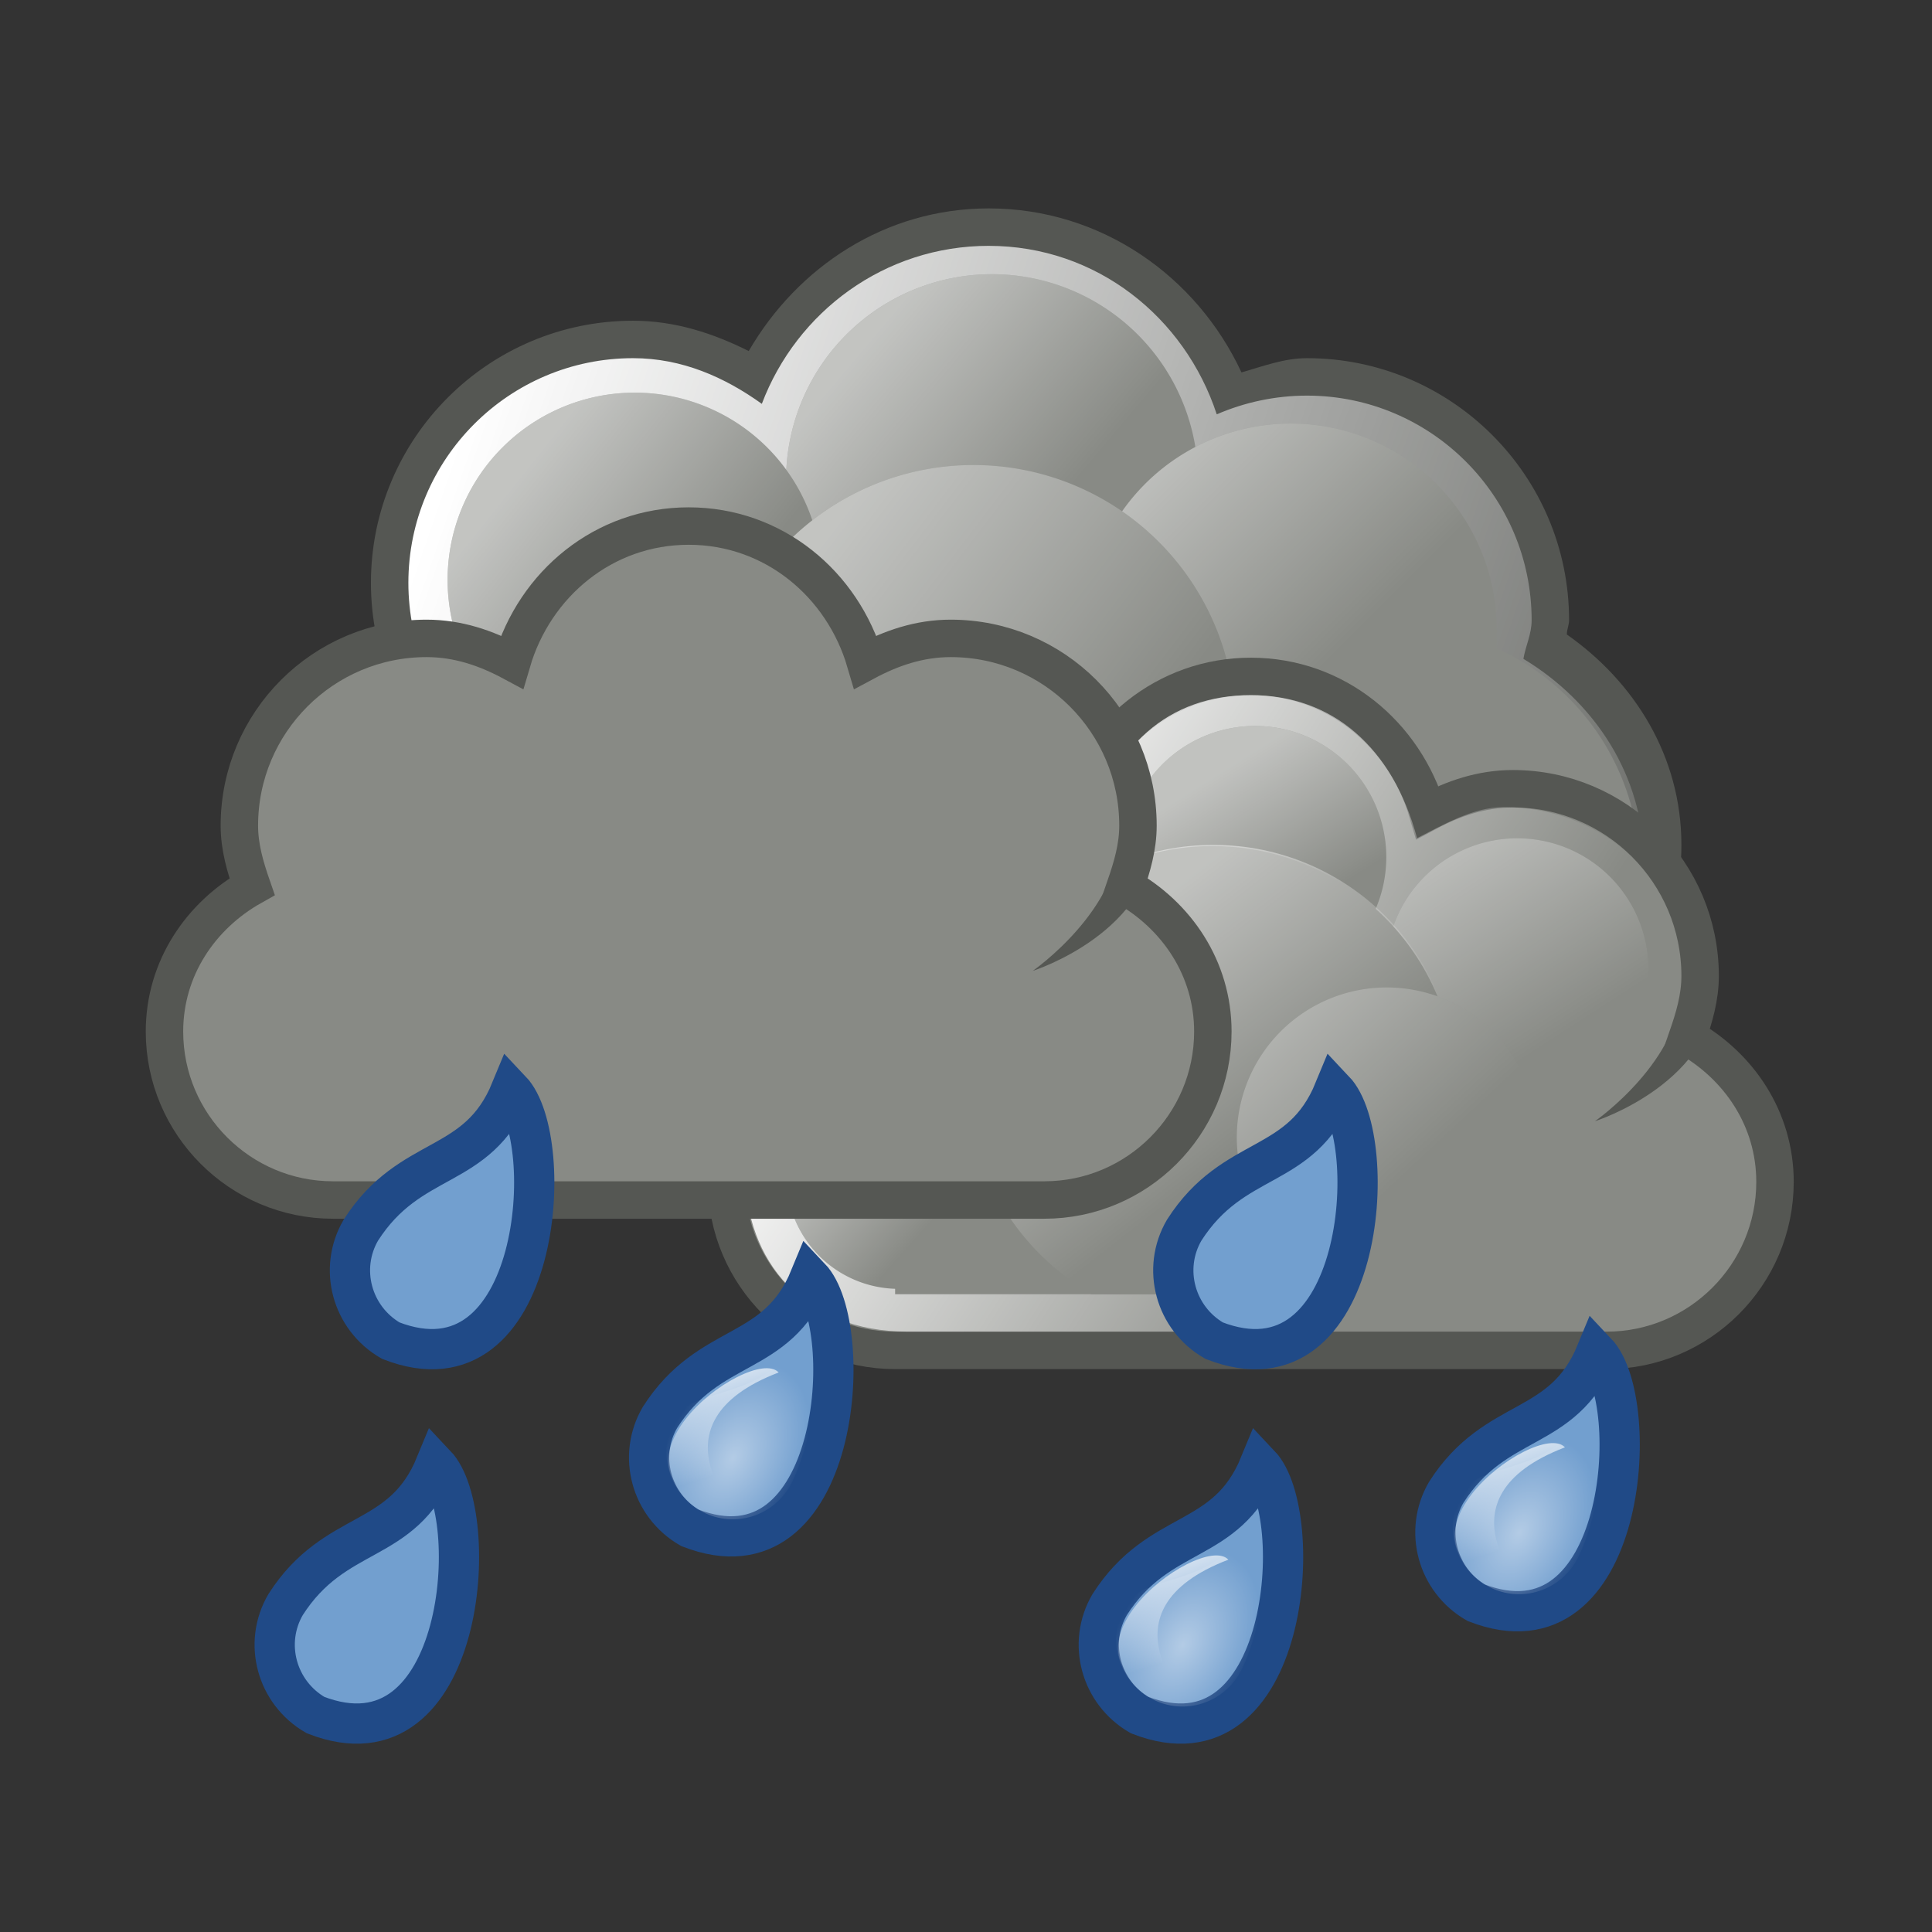 <svg:svg xmlns:dc="http://purl.org/dc/elements/1.1/" xmlns:ns1="http://sodipodi.sourceforge.net/DTD/sodipodi-0.dtd" xmlns:ns2="http://www.inkscape.org/namespaces/inkscape" xmlns:ns3="http://www.w3.org/1999/xlink" xmlns:ns5="http://creativecommons.org/ns#" xmlns:rdf="http://www.w3.org/1999/02/22-rdf-syntax-ns#" xmlns:svg="http://www.w3.org/2000/svg" height="51.6" id="svg1306" viewBox="-1.757 -3.566 51.6 51.6" width="51.6" ns1:docbase="/home/rcollier/Work/Novell/Tango/weather" ns1:docname="weather-showers-scattered.svg" ns1:version="0.32" ns2:output_extension="org.inkscape.output.svg.inkscape" ns2:version="0.46">
  <svg:rect x="-1.757" y="-3.566" width="51.6" height="51.6" fill="#333333" stroke="none"/>
  <svg:defs id="defs1308">
    <svg:linearGradient gradientTransform="matrix(-.054 .103 -.093 -.059 198.91 -255.69)" gradientUnits="userSpaceOnUse" id="linearGradient12237" x1="6.894" x2="27.4" y1="-359.82" y2="-381.3" ns2:collect="always" ns3:href="#linearGradient5358" />
    <svg:radialGradient cx="21.92" cy="-382.96" gradientTransform="matrix(.071 .042 -.062 .109 207.48 -189.82)" gradientUnits="userSpaceOnUse" id="radialGradient12235" r="21.744" ns2:collect="always" ns3:href="#linearGradient5358" />
    <svg:linearGradient gradientUnits="userSpaceOnUse" id="linearGradient13542" x1="284.8" x2="288.9" y1="-441.23" y2="-436.83" ns2:collect="always" ns3:href="#linearGradient5358" />
    <svg:linearGradient gradientUnits="userSpaceOnUse" id="linearGradient13540" x1="286.67" x2="289.77" y1="-439.48" y2="-436.71" ns2:collect="always" ns3:href="#linearGradient5358" />
    <svg:linearGradient gradientTransform="translate(-35 207)" gradientUnits="userSpaceOnUse" id="linearGradient13538" x1="275.94" x2="279.98" y1="-437.11" y2="-431.92" ns2:collect="always" ns3:href="#linearGradient5358" />
    <svg:linearGradient gradientUnits="userSpaceOnUse" id="linearGradient13536" x1="285.94" x2="289.39" y1="-439.94" y2="-436.44" ns2:collect="always" ns3:href="#linearGradient5358" />
    <svg:linearGradient gradientUnits="userSpaceOnUse" id="linearGradient13533" x1="286.51" x2="289.85" y1="-441.29" y2="-436.14" ns2:collect="always" ns3:href="#linearGradient5358" />
    <svg:linearGradient gradientUnits="userSpaceOnUse" id="linearGradient13531" x1="287.52" x2="289.68" y1="-439.75" y2="-436.32" ns2:collect="always" ns3:href="#linearGradient5358" />
    <svg:linearGradient gradientTransform="translate(-34 207)" gradientUnits="userSpaceOnUse" id="linearGradient13529" x1="271.02" x2="285.03" y1="-441.05" y2="-431.97" ns2:collect="always" ns3:href="#linearGradient5358" />
    <svg:linearGradient gradientUnits="userSpaceOnUse" id="linearGradient13513" x1="238" x2="245.65" y1="-388.47" y2="-382.65" ns2:collect="always">
      <svg:stop id="stop8400" offset="0" style="stop-color:#ffffff" />
      <svg:stop id="stop8402" offset="1" style="stop-color:#ffffff;stop-opacity:0" />
    </svg:linearGradient>
    <svg:linearGradient gradientUnits="userSpaceOnUse" id="linearGradient13511" x1="230.88" x2="235.26" y1="-390.44" y2="-386.96" ns2:collect="always">
      <svg:stop id="stop8317" offset="0" style="stop-color:#ffffff" />
      <svg:stop id="stop8319" offset="1" style="stop-color:#ffffff;stop-opacity:0" />
    </svg:linearGradient>
    <svg:linearGradient gradientUnits="userSpaceOnUse" id="linearGradient13509" x1="246.74" x2="252.7" y1="-391.31" y2="-385.35" ns2:collect="always">
      <svg:stop id="stop8383" offset="0" style="stop-color:#ffffff" />
      <svg:stop id="stop8385" offset="1" style="stop-color:#ffffff;stop-opacity:0" />
    </svg:linearGradient>
    <svg:linearGradient gradientUnits="userSpaceOnUse" id="linearGradient13507" x1="240.07" x2="245.83" y1="-393.41" y2="-388.55" ns2:collect="always">
      <svg:stop id="stop8333" offset="0" style="stop-color:#ffffff" />
      <svg:stop id="stop8335" offset="1" style="stop-color:#ffffff;stop-opacity:0" />
    </svg:linearGradient>
    <svg:linearGradient gradientTransform="translate(69 155)" gradientUnits="userSpaceOnUse" id="linearGradient13505" x1="228.5" x2="266.36" y1="-392.31" y2="-379.27" ns2:collect="always">
      <svg:stop id="stop8304" offset="0" style="stop-color:#ffffff" />
      <svg:stop id="stop8306" offset="1" style="stop-color:#ffffff;stop-opacity:0" />
    </svg:linearGradient>
    <svg:linearGradient id="linearGradient5358" ns2:collect="always">
      <svg:stop id="stop5360" offset="0" style="stop-color:#ffffff" />
      <svg:stop id="stop5362" offset="1" style="stop-color:#ffffff;stop-opacity:0" />
    </svg:linearGradient>
  </svg:defs>
  <ns1:namedview bordercolor="#666666" borderopacity="1.0" id="base" pagecolor="#ffffff" showgrid="true" ns2:current-layer="layer1" ns2:cx="24.703225" ns2:cy="55.342474" ns2:document-units="px" ns2:grid-bbox="true" ns2:pageopacity="0.0" ns2:pageshadow="2" ns2:showpageshadow="false" ns2:window-height="704" ns2:window-width="1200" ns2:window-x="134" ns2:window-y="133" ns2:zoom="22.627417" />
  <svg:g id="layer1" ns2:groupmode="layer" ns2:label="Layer 1">
    <svg:g id="g12227" transform="translate(-202.95 271.01)">
      <svg:path d="m231.63-228.77c-1.04-0.6-1.4-1.92-0.8-2.95 1.33-2.08 3.11-1.55 4.01-3.74 1.26 1.33 0.8 8.25-3.21 6.69z" id="path12229" style="stroke:#204a87;stroke-miterlimit:2;stroke-width:1.075;fill:#729fcf" ns1:nodetypes="cccc" />
      <svg:path d="m234.31-229.9c-0.49 0.86-1.57 1.16-2.42 0.66s-1.14-1.61-0.65-2.47 2.6-0.45 3.34-2.29c0.85 0.5 0.22 3.23-0.27 4.1z" id="path12231" style="opacity:.461;fill:url(#radialGradient12235)" ns1:nodetypes="csscc" />
      <svg:path d="m233.02-229c-4.61-1.07 0.24-4.72 0.98-3.92-3.58 1.37-0.98 3.92-0.98 3.92z" id="path12233" style="fill:url(#linearGradient12237)" ns1:nodetypes="ccc" />
    </svg:g>
    <svg:g id="g12627" transform="matrix(1 0 0 1 -286.85 245)">
      <svg:g id="g12533">
        <svg:path d="m311.5-243c-2.77 0-5.11 1.57-6.41 3.81-0.94-0.47-1.96-0.81-3.09-0.81-3.86 0-7 3.14-7 7s3.14 7 7 7c2.42 0 4.43-1.32 5.69-3.19 1.13 0.69 2.39 1.19 3.81 1.19 0.91 0 1.75-0.23 2.56-0.53 0.51 0.87 1.18 1.58 2 2.16 0 0.13-0.06 0.24-0.06 0.37 0 3.86 3.14 7 7 7s7-3.14 7-7c0-2.37-1.26-4.36-3.06-5.62 0-0.14 0.06-0.25 0.06-0.38 0-3.86-3.14-7-7-7-0.62 0-1.18 0.22-1.75 0.38-1.19-2.56-3.74-4.38-6.75-4.38z" id="path8887" style="fill:#555753" />
        <svg:path d="m311.5-242c-2.78 0-5.13 1.76-6.06 4.22-0.99-0.71-2.13-1.22-3.44-1.22-3.31 0-6 2.69-6 6s2.69 6 6 6c2.43 0 4.49-1.46 5.44-3.53 1.12 0.92 2.5 1.53 4.06 1.53 1.07 0 2.04-0.32 2.94-0.78 0.4 1 1.1 1.79 1.94 2.44-0.19 0.59-0.38 1.19-0.38 1.84 0 3.59 2.91 6.5 6.5 6.5s6.5-2.91 6.5-6.5c0-2.36-1.33-4.33-3.22-5.47 0.06-0.35 0.22-0.66 0.22-1.03 0-3.31-2.69-6-6-6-0.85 0-1.67 0.18-2.41 0.5-0.85-2.59-3.21-4.5-6.09-4.5z" id="path8889" style="fill:url(#linearGradient13505)" />
        <svg:path d="m248.55-383.67a6.74 6.74 0 1 1 -13.48 0 6.74 6.74 0 1 1 13.48 0z" id="path8891" style="fill:#888a85" transform="matrix(.964 0 0 .964 89.289 144.53)" ns1:cx="241.80843" ns1:cy="-383.66660" ns1:rx="6.7396116" ns1:ry="6.7396116" ns1:type="arc" />
        <svg:g id="g12520">
          <svg:path d="m250.18-389.3a6.231 6.231 0 1 1 -12.46 0 6.231 6.231 0 1 1 12.46 0z" id="path8895" style="fill:#888a85" transform="matrix(.883 0 0 .883 96.181 108.11)" ns1:cx="243.95184" ns1:cy="-389.30136" ns1:rx="6.2313786" ns1:ry="6.2313786" ns1:type="arc" />
          <svg:path d="m250.18-389.3a6.231 6.231 0 1 1 -12.46 0 6.231 6.231 0 1 1 12.46 0z" id="path8897" style="opacity:.494;fill:url(#linearGradient13507)" transform="matrix(.883 0 0 .883 96.181 108.11)" ns1:cx="243.95184" ns1:cy="-389.30136" ns1:rx="6.2313786" ns1:ry="6.2313786" ns1:type="arc" />
        </svg:g>
        <svg:g id="g12516">
          <svg:path d="m257.25-385.79a6.032 6.032 0 1 1 -12.06 0 6.032 6.032 0 1 1 12.06 0z" id="path8901" style="fill:#888a85" transform="matrix(.912 0 0 .912 90.454 120.23)" ns1:cx="251.22179" ns1:cy="-385.78790" ns1:rx="6.0325046" ns1:ry="6.0325046" ns1:type="arc" />
          <svg:path d="m257.25-385.79a6.032 6.032 0 1 1 -12.06 0 6.032 6.032 0 1 1 12.06 0z" id="path8903" style="opacity:.494;fill:url(#linearGradient13509)" transform="matrix(.912 0 0 .912 90.454 120.23)" ns1:cx="251.22179" ns1:cy="-385.78790" ns1:rx="6.0325046" ns1:ry="6.0325046" ns1:type="arc" />
        </svg:g>
        <svg:g id="g12524">
          <svg:path d="m237.81-387.89a4.375 4.375 0 1 1 -8.75 0 4.375 4.375 0 1 1 8.75 0z" id="path8907" style="fill:#888a85" transform="matrix(1.143 0 0 1.143 35.232 210.28)" ns1:cx="233.43362" ns1:cy="-387.88715" ns1:rx="4.3752232" ns1:ry="4.3752232" ns1:type="arc" />
          <svg:path d="m237.81-387.89a4.375 4.375 0 1 1 -8.75 0 4.375 4.375 0 1 1 8.75 0z" id="path8909" style="opacity:.494;fill:url(#linearGradient13511)" transform="matrix(1.143 0 0 1.143 35.232 210.28)" ns1:cx="233.43362" ns1:cy="-387.88715" ns1:rx="4.3752232" ns1:ry="4.3752232" ns1:type="arc" />
        </svg:g>
        <svg:g id="g12529">
          <svg:path d="m248.55-383.67a6.74 6.74 0 1 1 -13.48 0 6.74 6.74 0 1 1 13.48 0z" id="path8913" style="fill:#888a85" transform="matrix(1.039 0 0 1.039 59.849 169.49)" ns1:cx="241.80843" ns1:cy="-383.66660" ns1:rx="6.7396116" ns1:ry="6.7396116" ns1:type="arc" />
          <svg:path d="m248.55-383.67a6.74 6.74 0 1 1 -13.48 0 6.74 6.74 0 1 1 13.48 0z" id="path8915" style="opacity:.494;fill:url(#linearGradient13513)" transform="matrix(1.039 0 0 1.039 59.849 169.49)" ns1:cx="241.80843" ns1:cy="-383.66660" ns1:rx="6.7396116" ns1:ry="6.7396116" ns1:type="arc" />
        </svg:g>
      </svg:g>
      <svg:g id="g12578" transform="translate(72 8)">
        <svg:path d="m246.5-238.5c-2.27 0-4.11 1.55-4.72 3.63-0.69-0.37-1.44-0.63-2.28-0.63-2.76 0-5 2.24-5 5 0 0.58 0.16 1.11 0.34 1.63-1.37 0.77-2.34 2.18-2.34 3.87 0 2.48 2.02 4.5 4.5 4.5h19c2.48 0 4.5-2.02 4.5-4.5 0-1.69-0.97-3.1-2.34-3.87 0.18-0.52 0.34-1.05 0.34-1.63 0-2.76-2.24-5-5-5-0.84 0-1.59 0.26-2.28 0.63-0.61-2.08-2.45-3.63-4.72-3.63z" id="path12580" style="stroke:#555753;stroke-miterlimit:2;stroke-width:1;fill:#888a85" ns1:nodetypes="ccsscsssscsscc" />
        <svg:path d="m246.5-238c-2.19 0-3.72 1.34-4.4 3.84-0.66-0.34-1.54-0.83-2.35-0.83-2.72 0-4.76 1.94-4.76 4.55 0 0.54 0.27 1.33 0.45 1.82-1.33 0.73-2.44 1.89-2.44 3.37 0 2.35 1.55 4.25 4.34 4.25h18.32c2.77 0 4.34-1.9 4.34-4.25 0-1.59-1.11-2.67-2.44-3.39 0.18-0.49 0.47-1.26 0.47-1.8 0-2.61-2.12-4.57-4.78-4.57-0.81 0-1.64 0.49-2.31 0.83-0.65-2.42-2.25-3.82-4.44-3.82z" id="path12582" style="fill:url(#linearGradient13529)" ns1:nodetypes="ccsscsssscsscc" />
        <svg:path d="m291.69-437.59a3.312 3.312 0 1 1 -6.63 0 3.312 3.312 0 1 1 6.63 0z" id="path12584" style="fill:#888a85" transform="matrix(1.057 0 0 1.057 -58.198 228.86)" ns1:cx="288.37500" ns1:cy="-437.59375" ns1:rx="3.3125000" ns1:ry="3.3125000" ns1:type="arc" />
        <svg:path d="m291.69-437.59a3.312 3.312 0 1 1 -6.63 0 3.312 3.312 0 1 1 6.63 0z" id="path12586" style="opacity:.478;fill:url(#linearGradient13531)" transform="matrix(1.057 0 0 1.057 -58.198 228.86)" ns1:cx="288.37500" ns1:cy="-437.59375" ns1:rx="3.3125000" ns1:ry="3.3125000" ns1:type="arc" />
        <svg:rect height="9" id="rect12588" style="fill:#888a85" width="20" x="237" y="-231" />
        <svg:path d="m291.69-437.59a3.312 3.312 0 1 1 -6.63 0 3.312 3.312 0 1 1 6.63 0z" id="path12591" style="fill:#888a85" transform="matrix(.906 0 0 .906 -24.17 171.31)" ns1:cx="288.37500" ns1:cy="-437.59375" ns1:rx="3.3125000" ns1:ry="3.3125000" ns1:type="arc" />
        <svg:path d="m291.69-437.59a3.312 3.312 0 1 1 -6.63 0 3.312 3.312 0 1 1 6.63 0z" id="path12593" style="fill:#888a85" transform="matrix(1.057 0 0 1.057 -51.198 231.86)" ns1:cx="288.37500" ns1:cy="-437.59375" ns1:rx="3.3125000" ns1:ry="3.3125000" ns1:type="arc" />
        <svg:path d="m291.69-437.59a3.312 3.312 0 1 1 -6.63 0 3.312 3.312 0 1 1 6.63 0z" id="path12595" style="opacity:.478;fill:url(#linearGradient13533)" transform="matrix(1.057 0 0 1.057 -51.198 231.86)" ns1:cx="288.37500" ns1:cy="-437.59375" ns1:rx="3.3125000" ns1:ry="3.3125000" ns1:type="arc" />
        <svg:path d="m291.69-437.59a3.312 3.312 0 1 1 -6.63 0 3.312 3.312 0 1 1 6.63 0z" id="path12597" style="fill:#888a85" transform="matrix(1.057 0 0 1.057 -65.198 231.86)" ns1:cx="288.37500" ns1:cy="-437.59375" ns1:rx="3.3125000" ns1:ry="3.3125000" ns1:type="arc" />
        <svg:path d="m291.69-437.59a3.312 3.312 0 1 1 -6.63 0 3.312 3.312 0 1 1 6.63 0z" id="path12599" style="opacity:.478;fill:url(#linearGradient13536)" transform="matrix(1.057 0 0 1.057 -65.198 231.86)" ns1:cx="288.37500" ns1:cy="-437.59375" ns1:rx="3.3125000" ns1:ry="3.3125000" ns1:type="arc" />
        <svg:path d="m245.47-233.97c-3.58 0-6.47 2.92-6.47 6.5 0 2.37 1.35 4.34 3.25 5.47h6.47c1.9-1.13 3.25-3.13 3.25-5.5 0-3.58-2.92-6.47-6.5-6.47z" id="path12601" style="fill:#888a85" />
        <svg:path d="m245.5-234c-3.59 0-6.5 2.91-6.5 6.5 0 2.38 1.34 4.37 3.25 5.5h6.5c1.91-1.13 3.25-3.12 3.25-5.5 0-3.59-2.91-6.5-6.5-6.5z" id="path12603" style="opacity:.478;fill:url(#linearGradient13538)" />
        <svg:path d="m291.69-437.59a3.312 3.312 0 1 1 -6.63 0 3.312 3.312 0 1 1 6.63 0z" id="path12605" style="opacity:.478;fill:url(#linearGradient13540)" transform="matrix(.906 0 0 .906 -24.17 171.31)" ns1:cx="288.37500" ns1:cy="-437.59375" ns1:rx="3.3125000" ns1:ry="3.3125000" ns1:type="arc" />
        <svg:path d="m258.96-230.33c-0.01 2.68-3.27 3.71-3.27 3.71s2.35-1.63 2.33-3.7c0 0 0.94-0.01 0.94-0.01z" id="path12607" style="fill-rule:evenodd;fill:#555753" ns1:nodetypes="ccss" />
        <svg:path d="m291.69-437.59a3.312 3.312 0 1 1 -6.63 0 3.312 3.312 0 1 1 6.63 0z" id="path12609" style="fill:#888a85" transform="matrix(1.208 0 0 1.208 -98.227 302.42)" ns1:cx="288.37500" ns1:cy="-437.59375" ns1:rx="3.3125000" ns1:ry="3.3125000" ns1:type="arc" />
        <svg:path d="m291.69-437.59a3.312 3.312 0 1 1 -6.63 0 3.312 3.312 0 1 1 6.63 0z" id="path12611" style="opacity:.478;fill:url(#linearGradient13542)" transform="matrix(1.208 0 0 1.208 -98.227 302.42)" ns1:cx="288.37500" ns1:cy="-437.59375" ns1:rx="3.3125000" ns1:ry="3.3125000" ns1:type="arc" />
      </svg:g>
      <svg:g id="g12393" transform="translate(56.986 3.984)">
        <svg:path d="m246.5-238.5c-2.27 0-4.11 1.55-4.72 3.63-0.69-0.37-1.44-0.63-2.28-0.63-2.76 0-5 2.24-5 5 0 0.58 0.16 1.11 0.34 1.63-1.37 0.77-2.34 2.18-2.34 3.87 0 2.48 2.02 4.5 4.5 4.5h19c2.48 0 4.5-2.02 4.5-4.5 0-1.69-0.97-3.1-2.34-3.87 0.18-0.52 0.34-1.05 0.34-1.63 0-2.76-2.24-5-5-5-0.84 0-1.59 0.26-2.28 0.63-0.61-2.08-2.45-3.63-4.72-3.63z" id="path12329" style="stroke:#555753;stroke-miterlimit:2;stroke-width:1;fill:#888a85" ns1:nodetypes="ccsscsssscsscc" />
        <svg:path d="m246.5-238c-2.19 0-3.72 1.34-4.4 3.84-0.66-0.34-1.54-0.83-2.35-0.83-2.72 0-4.76 1.94-4.76 4.55 0 0.54 0.27 1.33 0.45 1.82-1.33 0.73-2.44 1.89-2.44 3.37 0 2.35 1.55 4.25 4.34 4.25h18.32c2.77 0 4.34-1.9 4.34-4.25 0-1.59-1.11-2.67-2.44-3.39 0.18-0.49 0.47-1.26 0.47-1.8 0-2.61-2.12-4.57-4.78-4.57-0.81 0-1.64 0.49-2.31 0.83-0.65-2.42-2.25-3.82-4.44-3.82z" id="path12331" style="fill:url(#linearGradient13529)" ns1:nodetypes="ccsscsssscsscc" />
        <svg:path d="m291.69-437.59a3.312 3.312 0 1 1 -6.63 0 3.312 3.312 0 1 1 6.63 0z" id="path12333" style="fill:#888a85" transform="matrix(1.057 0 0 1.057 -58.198 228.86)" ns1:cx="288.37500" ns1:cy="-437.59375" ns1:rx="3.3125000" ns1:ry="3.3125000" ns1:type="arc" />
        <svg:path d="m291.69-437.59a3.312 3.312 0 1 1 -6.63 0 3.312 3.312 0 1 1 6.63 0z" id="path12335" style="opacity:.478;fill:url(#linearGradient13531)" transform="matrix(1.057 0 0 1.057 -58.198 228.86)" ns1:cx="288.37500" ns1:cy="-437.59375" ns1:rx="3.3125000" ns1:ry="3.3125000" ns1:type="arc" />
        <svg:rect height="9" id="rect12337" style="fill:#888a85" width="20" x="237" y="-231" />
        <svg:path d="m291.69-437.59a3.312 3.312 0 1 1 -6.63 0 3.312 3.312 0 1 1 6.63 0z" id="path12339" style="fill:#888a85" transform="matrix(.906 0 0 .906 -24.17 171.31)" ns1:cx="288.37500" ns1:cy="-437.59375" ns1:rx="3.3125000" ns1:ry="3.3125000" ns1:type="arc" />
        <svg:path d="m291.69-437.59a3.312 3.312 0 1 1 -6.63 0 3.312 3.312 0 1 1 6.63 0z" id="path12341" style="fill:#888a85" transform="matrix(1.057 0 0 1.057 -51.198 231.86)" ns1:cx="288.37500" ns1:cy="-437.59375" ns1:rx="3.3125000" ns1:ry="3.3125000" ns1:type="arc" />
        <svg:path d="m291.69-437.59a3.312 3.312 0 1 1 -6.63 0 3.312 3.312 0 1 1 6.63 0z" id="path12343" style="opacity:.478;fill:url(#linearGradient13533)" transform="matrix(1.057 0 0 1.057 -51.198 231.86)" ns1:cx="288.37500" ns1:cy="-437.59375" ns1:rx="3.3125000" ns1:ry="3.3125000" ns1:type="arc" />
        <svg:path d="m291.69-437.59a3.312 3.312 0 1 1 -6.63 0 3.312 3.312 0 1 1 6.63 0z" id="path12347" style="fill:#888a85" transform="matrix(1.057 0 0 1.057 -65.198 231.86)" ns1:cx="288.37500" ns1:cy="-437.59375" ns1:rx="3.3125000" ns1:ry="3.3125000" ns1:type="arc" />
        <svg:path d="m291.69-437.59a3.312 3.312 0 1 1 -6.63 0 3.312 3.312 0 1 1 6.63 0z" id="path12349" style="opacity:.478;fill:url(#linearGradient13536)" transform="matrix(1.057 0 0 1.057 -65.198 231.86)" ns1:cx="288.37500" ns1:cy="-437.59375" ns1:rx="3.3125000" ns1:ry="3.3125000" ns1:type="arc" />
        <svg:path d="m245.47-233.97c-3.58 0-6.47 2.92-6.47 6.5 0 2.37 1.35 4.34 3.25 5.47h6.47c1.9-1.13 3.25-3.13 3.25-5.5 0-3.58-2.92-6.47-6.5-6.47z" id="path12351" style="fill:#888a85" />
        <svg:path d="m245.5-234c-3.59 0-6.5 2.91-6.5 6.5 0 2.38 1.34 4.37 3.25 5.5h6.5c1.91-1.13 3.25-3.12 3.25-5.5 0-3.59-2.91-6.5-6.5-6.5z" id="path12353" style="opacity:.478;fill:url(#linearGradient13538)" />
        <svg:path d="m291.69-437.59a3.312 3.312 0 1 1 -6.63 0 3.312 3.312 0 1 1 6.63 0z" id="path12355" style="opacity:.478;fill:url(#linearGradient13540)" transform="matrix(.906 0 0 .906 -24.17 171.31)" ns1:cx="288.37500" ns1:cy="-437.59375" ns1:rx="3.3125000" ns1:ry="3.3125000" ns1:type="arc" />
        <svg:path d="m258.96-230.33c-0.01 2.68-3.27 3.71-3.27 3.71s2.35-1.63 2.33-3.7c0 0 0.94-0.01 0.94-0.01z" id="path12357" style="fill-rule:evenodd;fill:#555753" ns1:nodetypes="ccss" />
        <svg:path d="m291.69-437.59a3.312 3.312 0 1 1 -6.63 0 3.312 3.312 0 1 1 6.63 0z" id="path12359" style="fill:#888a85" transform="matrix(1.208 0 0 1.208 -98.227 302.42)" ns1:cx="288.37500" ns1:cy="-437.59375" ns1:rx="3.3125000" ns1:ry="3.3125000" ns1:type="arc" />
        <svg:path d="m291.69-437.59a3.312 3.312 0 1 1 -6.63 0 3.312 3.312 0 1 1 6.63 0z" id="path12361" style="opacity:.478;fill:url(#linearGradient13542)" transform="matrix(1.208 0 0 1.208 -98.227 302.42)" ns1:cx="288.37500" ns1:cy="-437.59375" ns1:rx="3.3125000" ns1:ry="3.3125000" ns1:type="arc" />
      </svg:g>
    </svg:g>
    <svg:g id="g12191" transform="translate(-222.95 261.01)">
      <svg:path d="m231.63-228.77c-1.04-0.6-1.4-1.92-0.8-2.95 1.33-2.08 3.11-1.55 4.01-3.74 1.26 1.33 0.8 8.25-3.21 6.69z" id="path12193" style="stroke:#204a87;stroke-miterlimit:2;stroke-width:1.075;fill:#729fcf" ns1:nodetypes="cccc" />
      <svg:path d="m234.31-229.9c-0.49 0.86-1.57 1.16-2.42 0.66s-1.14-1.61-0.65-2.47 2.6-0.45 3.34-2.29c0.85 0.5 0.22 3.23-0.27 4.1z" id="path12195" style="opacity:.461;fill:url(#radialGradient12235)" ns1:nodetypes="csscc" />
      <svg:path d="m233.02-229c-4.61-1.07 0.24-4.72 0.98-3.92-3.58 1.37-0.98 3.92-0.98 3.92z" id="path12197" style="fill:url(#linearGradient12237)" ns1:nodetypes="ccc" />
    </svg:g>
    <svg:g id="g12239" transform="translate(-193.96 268.01)">
      <svg:path d="m231.63-228.77c-1.04-0.6-1.4-1.92-0.8-2.95 1.33-2.08 3.11-1.55 4.01-3.74 1.26 1.33 0.8 8.25-3.21 6.69z" id="path12241" style="stroke:#204a87;stroke-miterlimit:2;stroke-width:1.075;fill:#729fcf" ns1:nodetypes="cccc" />
      <svg:path d="m234.31-229.9c-0.49 0.86-1.57 1.16-2.42 0.66s-1.14-1.61-0.65-2.47 2.6-0.45 3.34-2.29c0.85 0.5 0.22 3.23-0.27 4.1z" id="path12243" style="opacity:.461;fill:url(#radialGradient12235)" ns1:nodetypes="csscc" />
      <svg:path d="m233.02-229c-4.61-1.07 0.24-4.72 0.98-3.92-3.58 1.37-0.98 3.92-0.98 3.92z" id="path12245" style="fill:url(#linearGradient12237)" ns1:nodetypes="ccc" />
    </svg:g>
    <svg:g id="g12186" transform="translate(-224.96 271.01)">
      <svg:path d="m231.63-228.77c-1.04-0.6-1.4-1.92-0.8-2.95 1.33-2.08 3.11-1.55 4.01-3.74 1.26 1.33 0.8 8.25-3.21 6.69z" id="path6059" style="stroke:#204a87;stroke-miterlimit:2;stroke-width:1.075;fill:#729fcf" ns1:nodetypes="cccc" />
      <svg:path d="m234.31-229.9c-0.49 0.86-1.57 1.16-2.42 0.66s-1.14-1.61-0.65-2.47 2.6-0.45 3.34-2.29c0.85 0.5 0.22 3.23-0.27 4.1z" id="path6061" style="opacity:.461;fill:url(#radialGradient12235)" ns1:nodetypes="csscc" />
      <svg:path d="m233.02-229c-4.61-1.07 0.24-4.72 0.98-3.92-3.58 1.37-0.98 3.92-0.98 3.92z" id="path6063" style="fill:url(#linearGradient12237)" ns1:nodetypes="ccc" />
    </svg:g>
    <svg:g id="g12203" transform="translate(-214.96 266.01)">
      <svg:path d="m231.63-228.77c-1.04-0.6-1.4-1.92-0.8-2.95 1.33-2.08 3.11-1.55 4.01-3.74 1.26 1.33 0.8 8.25-3.21 6.69z" id="path12205" style="stroke:#204a87;stroke-miterlimit:2;stroke-width:1.075;fill:#729fcf" ns1:nodetypes="cccc" />
      <svg:path d="m234.31-229.9c-0.49 0.86-1.57 1.16-2.42 0.66s-1.14-1.61-0.65-2.47 2.6-0.45 3.34-2.29c0.85 0.5 0.22 3.23-0.27 4.1z" id="path12207" style="opacity:.461;fill:url(#radialGradient12235)" ns1:nodetypes="csscc" />
      <svg:path d="m233.02-229c-4.61-1.07 0.24-4.72 0.98-3.92-3.58 1.37-0.98 3.92-0.98 3.92z" id="path12209" style="fill:url(#linearGradient12237)" ns1:nodetypes="ccc" />
    </svg:g>
    <svg:g id="g12215" transform="translate(-200.96 261.01)">
      <svg:path d="m231.63-228.77c-1.04-0.6-1.4-1.92-0.8-2.95 1.33-2.08 3.11-1.55 4.01-3.74 1.26 1.33 0.8 8.25-3.21 6.69z" id="path12217" style="stroke:#204a87;stroke-miterlimit:2;stroke-width:1.075;fill:#729fcf" ns1:nodetypes="cccc" />
      <svg:path d="m234.31-229.9c-0.49 0.86-1.57 1.16-2.42 0.66s-1.14-1.61-0.65-2.47 2.6-0.45 3.34-2.29c0.85 0.5 0.22 3.23-0.27 4.1z" id="path12219" style="opacity:.461;fill:url(#radialGradient12235)" ns1:nodetypes="csscc" />
      <svg:path d="m233.02-229c-4.61-1.07 0.24-4.72 0.98-3.92-3.58 1.37-0.98 3.92-0.98 3.92z" id="path12221" style="fill:url(#linearGradient12237)" ns1:nodetypes="ccc" />
    </svg:g>
  </svg:g>
</svg:svg>